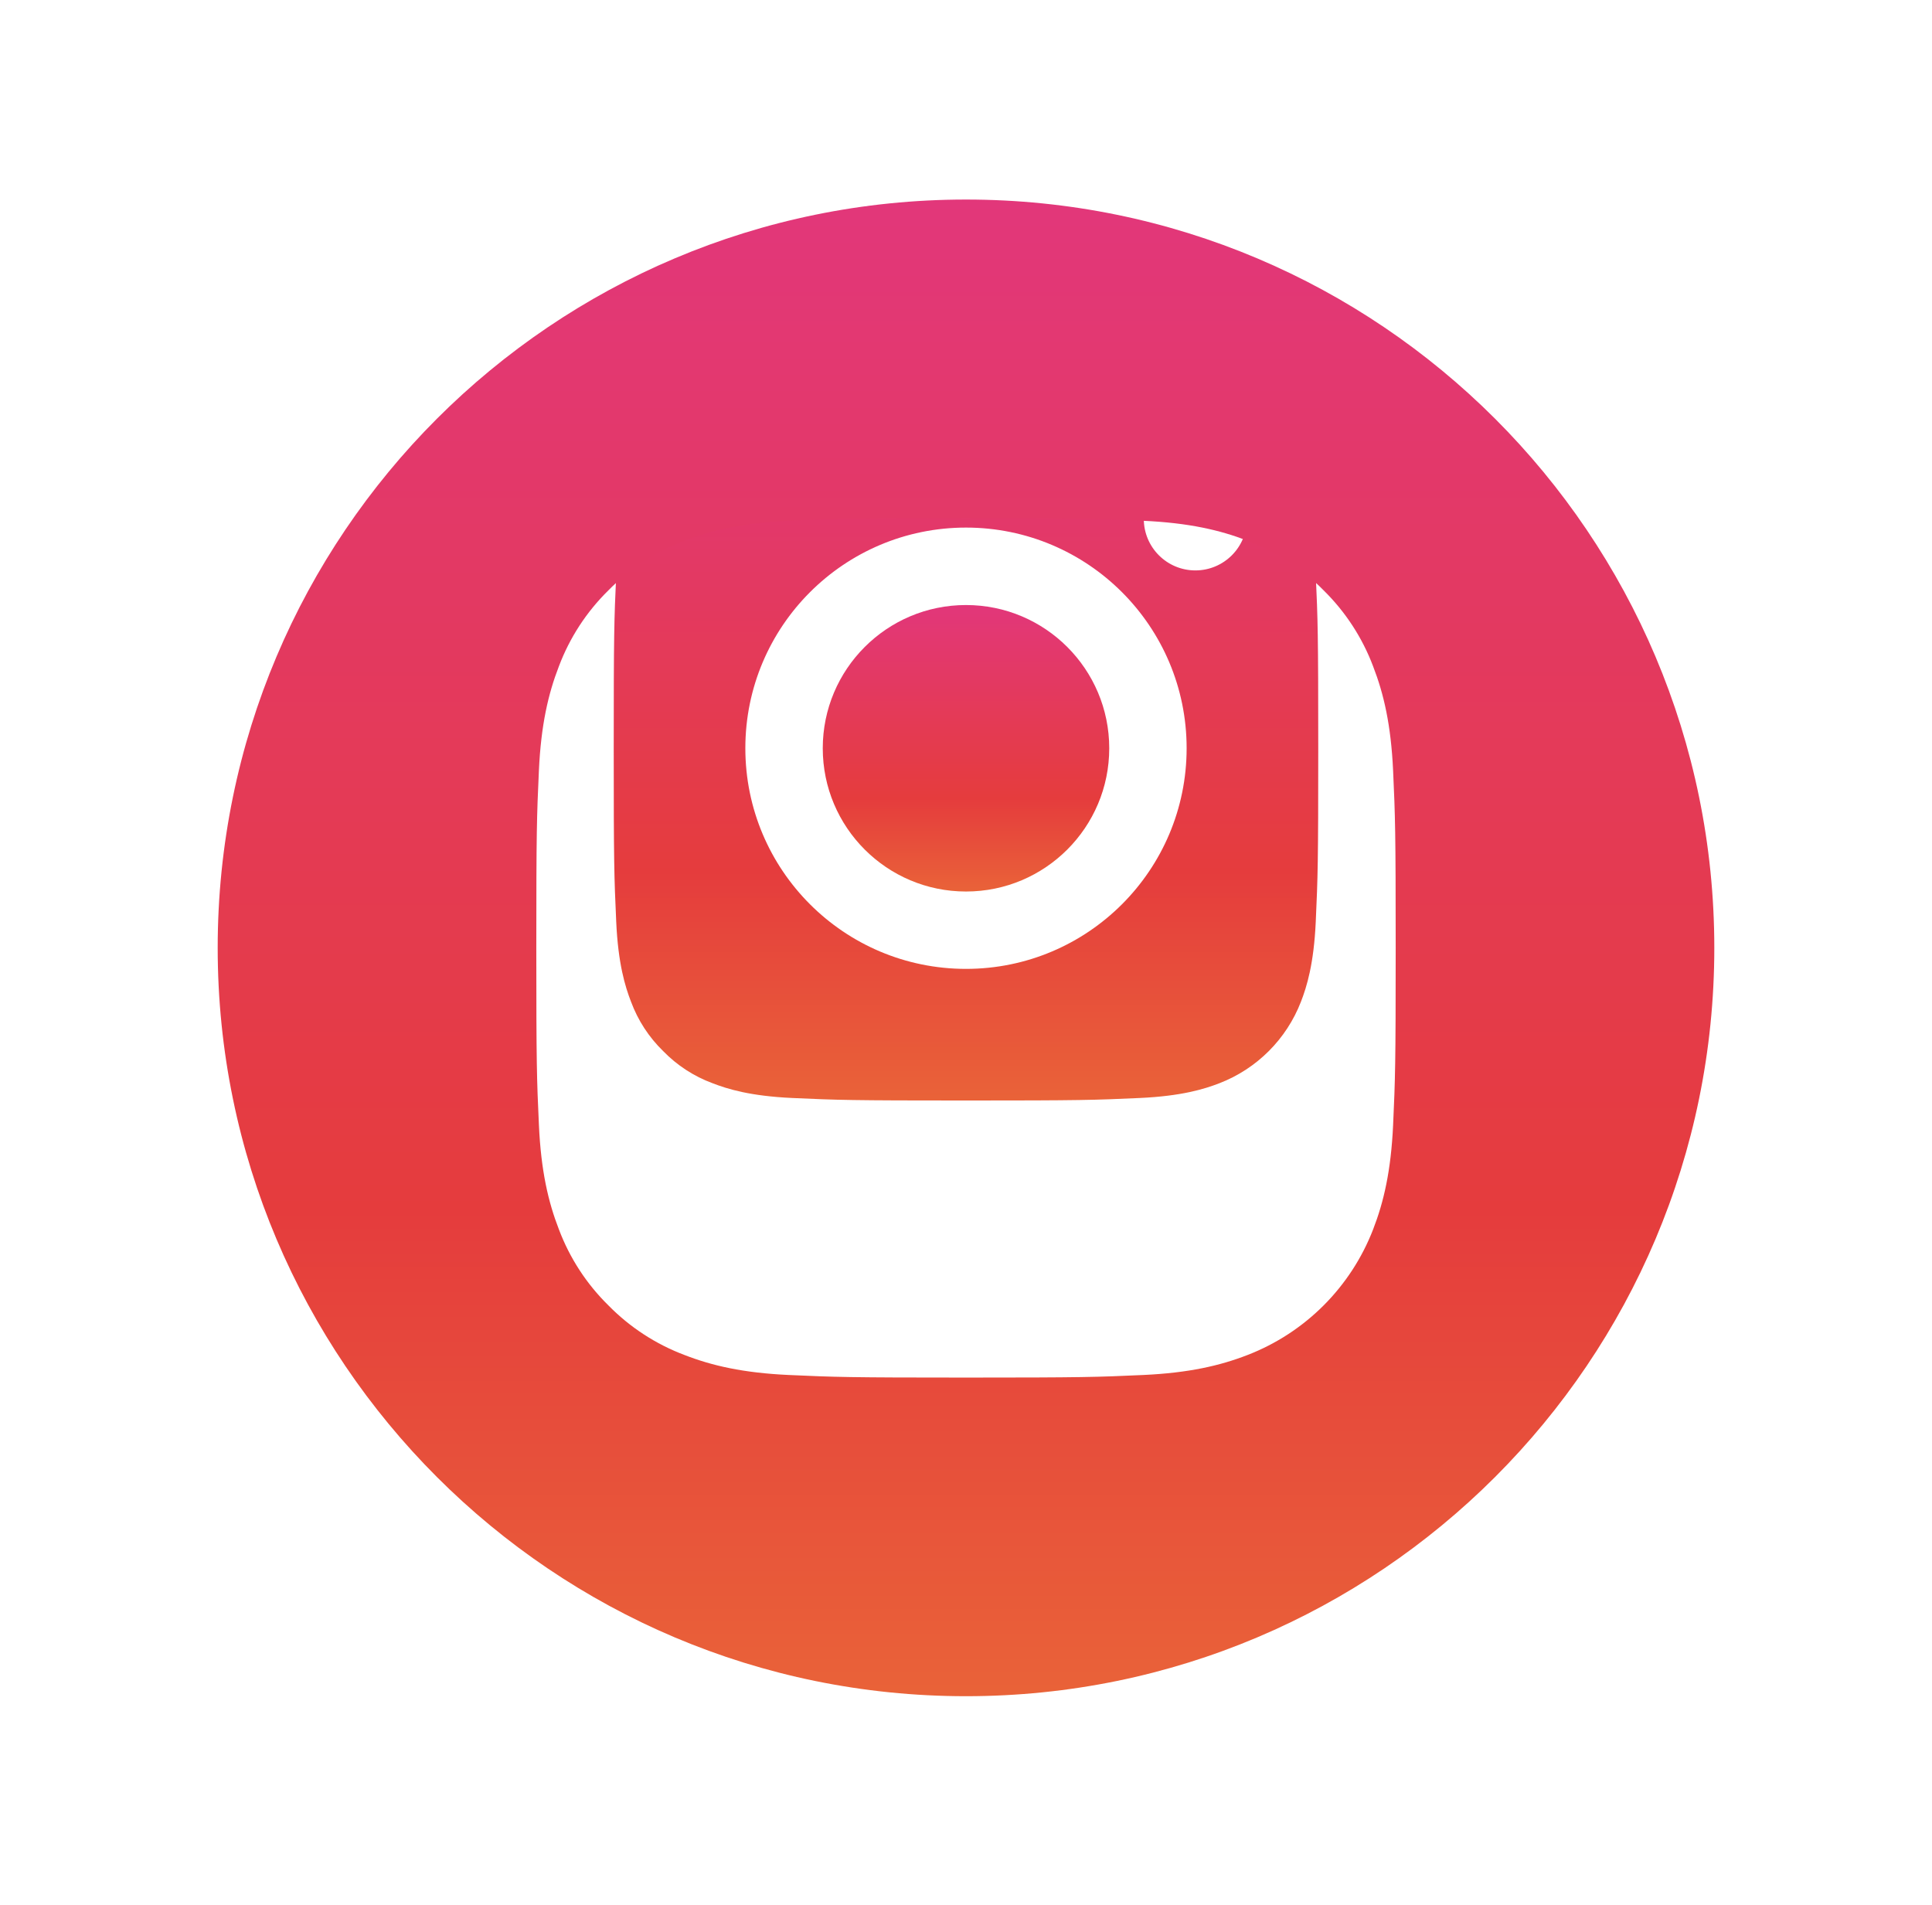 <svg width="71" height="70" viewBox="0 0 71 70" fill="none" xmlns="http://www.w3.org/2000/svg">
<path d="M40.764 27.498C40.764 30.405 38.407 32.762 35.5 32.762C32.593 32.762 30.236 30.405 30.236 27.498C30.236 24.591 32.593 22.234 35.5 22.234C38.407 22.234 40.764 24.591 40.764 27.498Z" fill="url(#paint0_linear)"/>
<path d="M47.81 18.183C47.557 17.498 47.153 16.877 46.628 16.368C46.119 15.843 45.499 15.44 44.813 15.187C44.256 14.97 43.42 14.713 41.881 14.643C40.215 14.567 39.716 14.551 35.5 14.551C31.283 14.551 30.784 14.567 29.119 14.643C27.579 14.713 26.743 14.97 26.187 15.187C25.501 15.44 24.88 15.843 24.371 16.368C23.846 16.877 23.443 17.497 23.189 18.183C22.973 18.74 22.716 19.576 22.646 21.116C22.57 22.781 22.554 23.28 22.554 27.497C22.554 31.713 22.57 32.212 22.646 33.878C22.716 35.417 22.973 36.253 23.189 36.81C23.443 37.496 23.846 38.116 24.371 38.626C24.88 39.15 25.5 39.554 26.186 39.807C26.743 40.023 27.579 40.28 29.119 40.35C30.784 40.426 31.283 40.442 35.499 40.442C39.717 40.442 40.216 40.426 41.88 40.35C43.42 40.28 44.256 40.023 44.813 39.807C46.19 39.275 47.278 38.187 47.81 36.81C48.026 36.253 48.283 35.417 48.353 33.878C48.429 32.212 48.445 31.713 48.445 27.497C48.445 23.28 48.429 22.781 48.353 21.116C48.283 19.576 48.026 18.74 47.81 18.183ZM35.5 35.605C31.021 35.605 27.391 31.975 27.391 27.496C27.391 23.018 31.021 19.388 35.5 19.388C39.978 19.388 43.608 23.018 43.608 27.496C43.608 31.975 39.978 35.605 35.5 35.605ZM43.929 20.962C42.883 20.962 42.034 20.114 42.034 19.067C42.034 18.021 42.883 17.172 43.929 17.172C44.975 17.172 45.824 18.021 45.824 19.067C45.824 20.114 44.975 20.962 43.929 20.962Z" fill="url(#paint1_linear)"/>
<g filter="url(#filter0_d)">
<path d="M35.5 0C20.314 0 8 12.315 8 27.5C8 42.685 20.314 55 35.5 55C50.685 55 63 42.685 63 27.5C63 12.315 50.685 0 35.5 0ZM51.196 34.01C51.119 35.691 50.852 36.839 50.462 37.844C49.642 39.965 47.965 41.642 45.844 42.462C44.839 42.852 43.691 43.119 42.011 43.196C40.327 43.273 39.789 43.291 35.5 43.291C31.212 43.291 30.674 43.273 28.99 43.196C27.309 43.119 26.161 42.852 25.157 42.462C24.103 42.065 23.149 41.444 22.36 40.64C21.557 39.852 20.935 38.897 20.539 37.844C20.148 36.839 19.881 35.691 19.805 34.011C19.727 32.326 19.709 31.788 19.709 27.5C19.709 23.212 19.727 22.674 19.804 20.99C19.881 19.309 20.148 18.161 20.538 17.156C20.934 16.103 21.556 15.148 22.36 14.36C23.148 13.556 24.103 12.935 25.156 12.538C26.161 12.148 27.309 11.881 28.99 11.804C30.674 11.727 31.212 11.709 35.5 11.709C39.788 11.709 40.326 11.727 42.01 11.805C43.691 11.881 44.839 12.148 45.844 12.538C46.897 12.934 47.852 13.556 48.641 14.36C49.444 15.149 50.066 16.103 50.462 17.156C50.852 18.161 51.119 19.309 51.196 20.99C51.273 22.674 51.291 23.212 51.291 27.5C51.291 31.788 51.273 32.326 51.196 34.01Z" fill="url(#paint2_linear)"/>
</g>
<defs>
<filter id="filter0_d" x="0.667" y="0" width="69.667" height="69.667" filterUnits="userSpaceOnUse" color-interpolation-filters="sRGB">
<feFlood flood-opacity="0" result="BackgroundImageFix"/>
<feColorMatrix in="SourceAlpha" type="matrix" values="0 0 0 0 0 0 0 0 0 0 0 0 0 0 0 0 0 0 127 0"/>
<feOffset dy="7.333"/>
<feGaussianBlur stdDeviation="3.667"/>
<feColorMatrix type="matrix" values="0 0 0 0 0 0 0 0 0 0 0 0 0 0 0 0 0 0 0.25 0"/>
<feBlend mode="normal" in2="BackgroundImageFix" result="effect1_dropShadow"/>
<feBlend mode="normal" in="SourceGraphic" in2="effect1_dropShadow" result="shape"/>
</filter>
<linearGradient id="paint0_linear" x1="35.5" y1="91.519" x2="35.5" y2="7.493" gradientUnits="userSpaceOnUse">
<stop offset="0.635" stop-color="#F09F31"/>
<stop offset="0.74" stop-color="#E53C3D"/>
<stop offset="0.859" stop-color="#E13593"/>
<stop offset="1" stop-color="#8C33ED"/>
</linearGradient>
<linearGradient id="paint1_linear" x1="35.499" y1="184.954" x2="35.499" y2="-21.705" gradientUnits="userSpaceOnUse">
<stop offset="0.635" stop-color="#F09F31"/>
<stop offset="0.74" stop-color="#E53C3D"/>
<stop offset="0.859" stop-color="#E13593"/>
<stop offset="1" stop-color="#8C33ED"/>
</linearGradient>
<linearGradient id="paint2_linear" x1="35.5" y1="361.977" x2="35.5" y2="-77.016" gradientUnits="userSpaceOnUse">
<stop offset="0.635" stop-color="#F09F31"/>
<stop offset="0.74" stop-color="#E53C3D"/>
<stop offset="0.859" stop-color="#E13593"/>
<stop offset="1" stop-color="#8C33ED"/>
</linearGradient>
</defs>
</svg>
